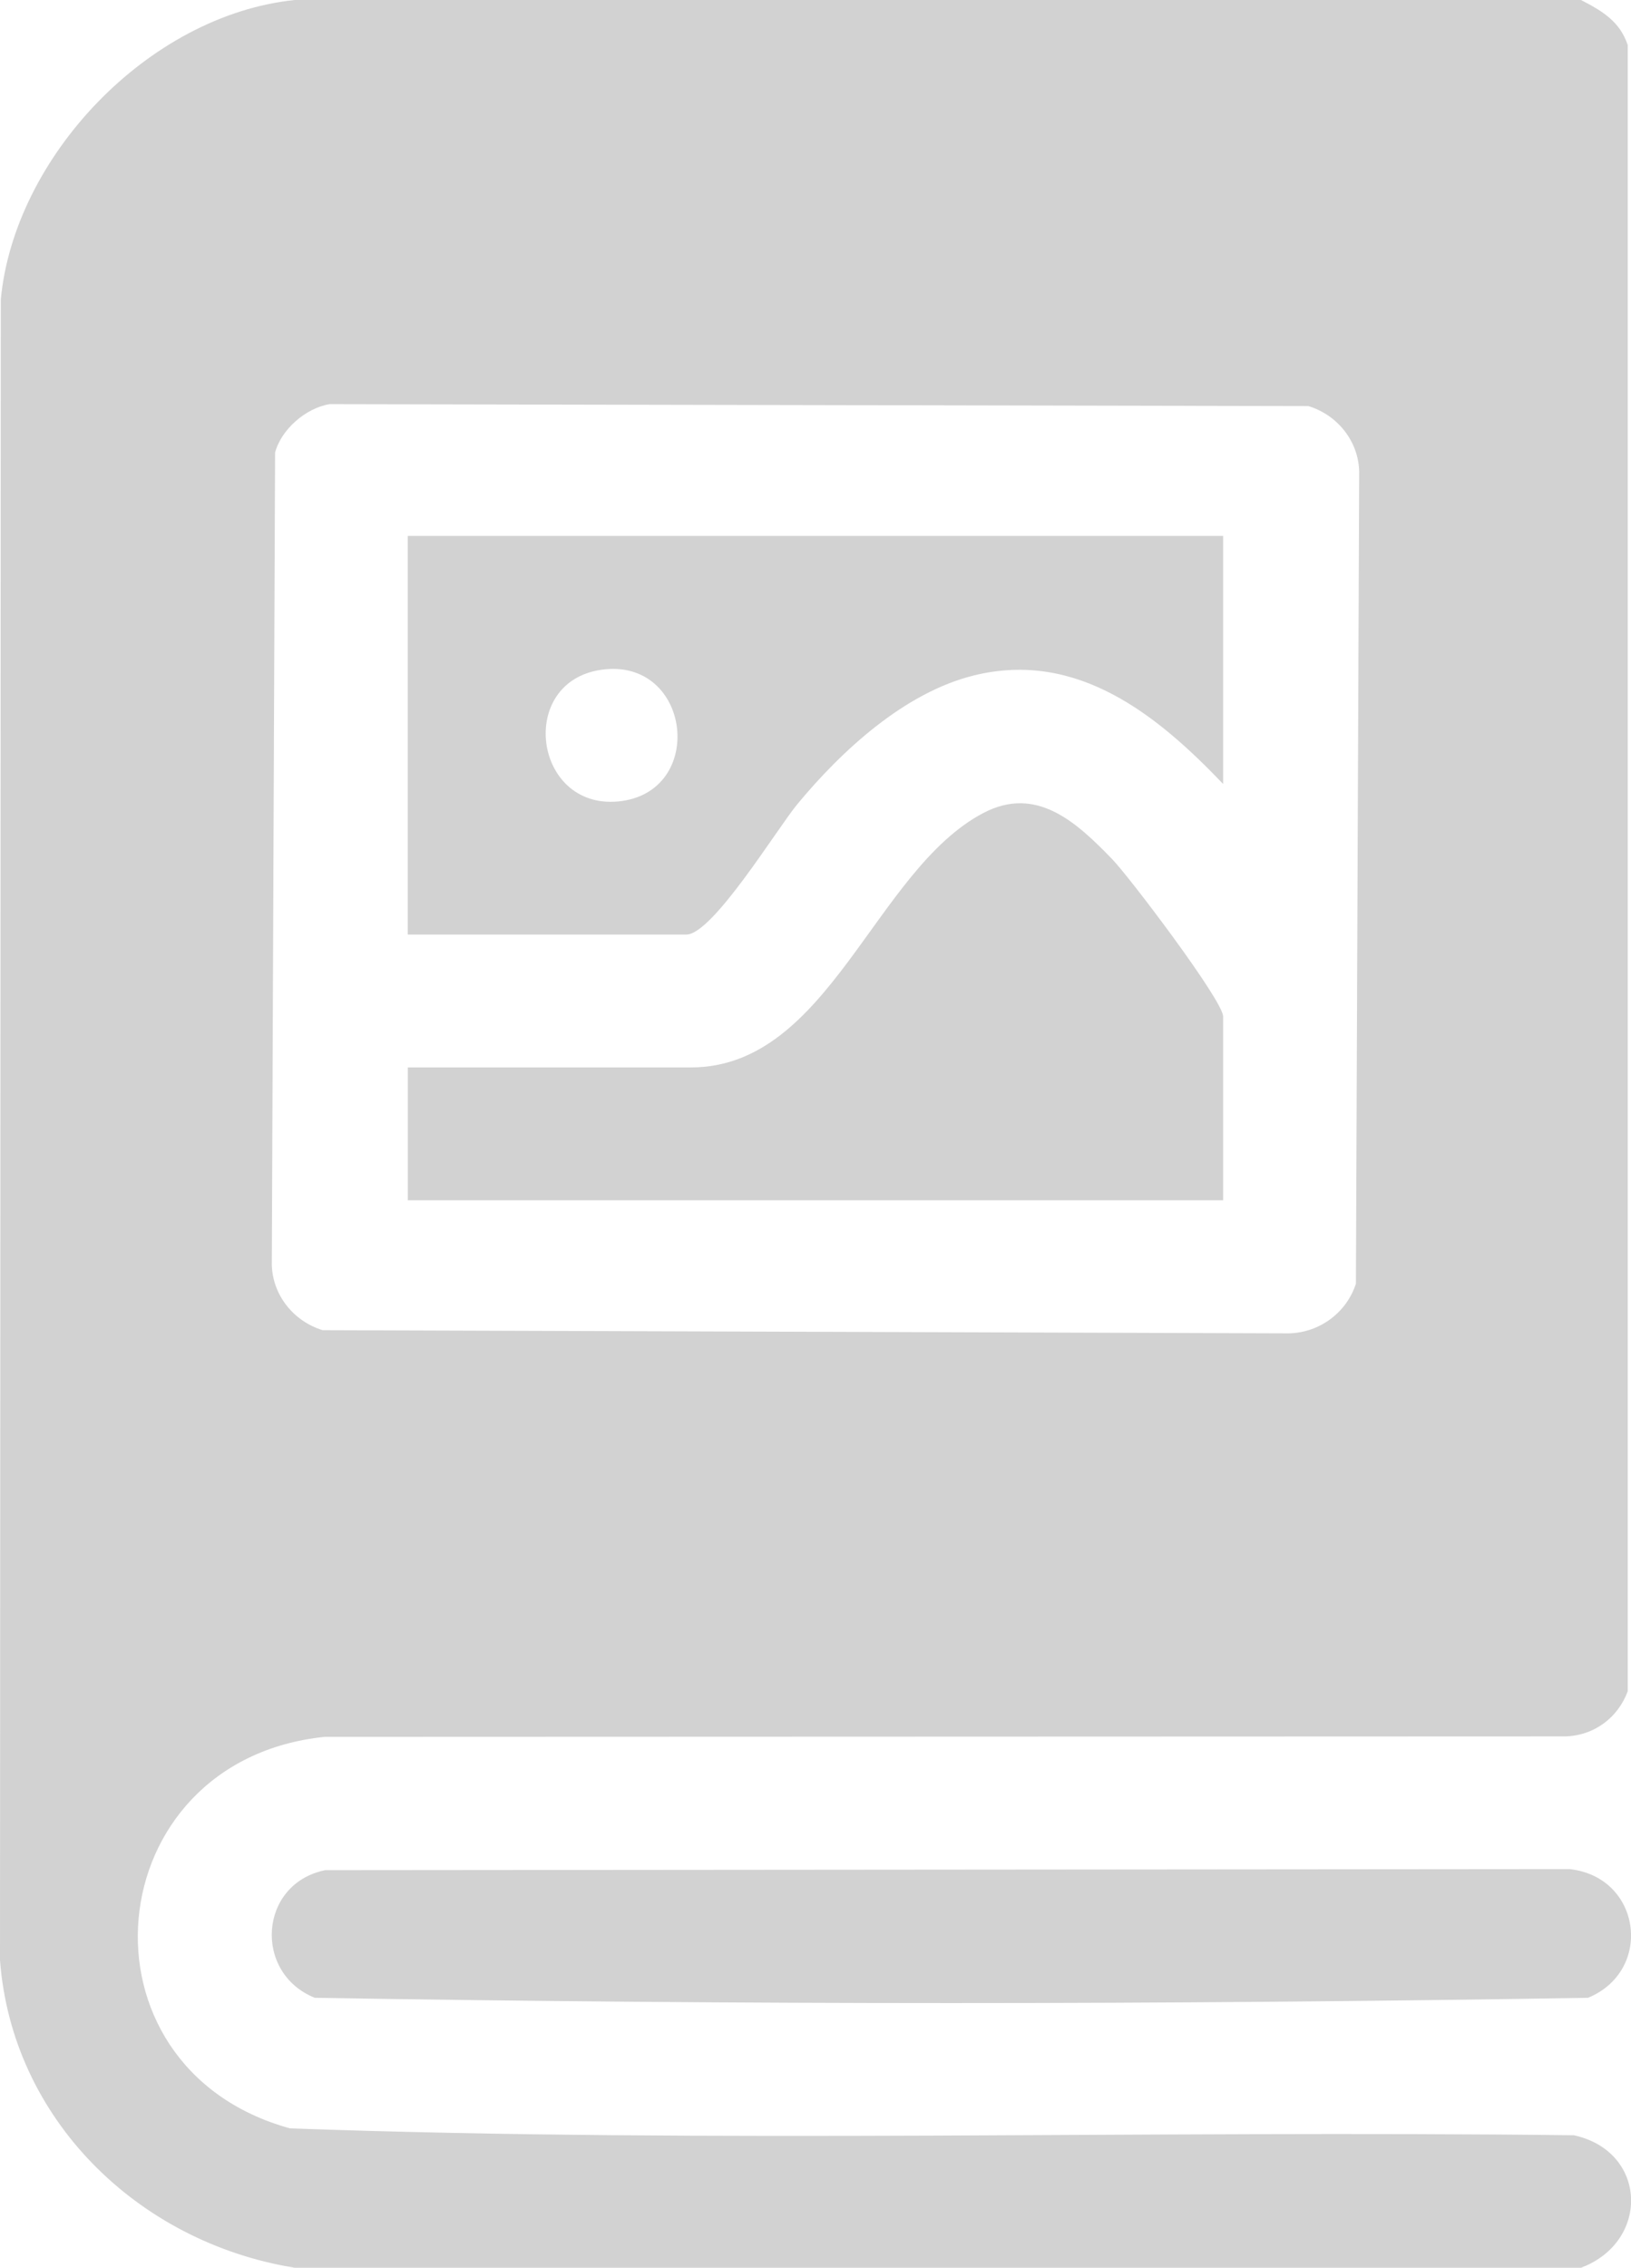 <svg width="41" height="57" viewBox="0 0 41 57" fill="none" xmlns="http://www.w3.org/2000/svg">
<g clip-path="url(#clip0_12_166)">
<path d="M39.742 0C40.275 0.275 40.719 0.536 40.918 1.133V42.508C40.676 43.17 40.078 43.624 39.348 43.645L8.162 43.656C2.418 44.246 1.723 51.962 7.29 53.497C18.017 53.881 28.812 53.541 39.563 53.67C41.415 54.073 41.485 56.341 39.744 57H7.406C3.441 56.354 0.297 53.242 0 49.268L0.02 7.529C0.354 3.962 3.711 0.387 7.406 0H39.741H39.742ZM8.287 10.158C7.684 10.257 7.068 10.796 6.915 11.376L6.833 31.789C6.851 32.551 7.379 33.211 8.11 33.434L32.403 33.514C33.182 33.496 33.857 32.981 34.085 32.264L34.167 11.851C34.149 11.09 33.621 10.429 32.89 10.207L8.288 10.158H8.287Z" fill="#D2D2D2"/>
<path d="M8.174 47.007L39.458 46.98C41.265 47.182 41.57 49.535 39.919 50.215C29.285 50.392 18.548 50.392 7.914 50.215C6.363 49.593 6.504 47.347 8.174 47.007Z" fill="#D2D2D2"/>
<path d="M30.747 13.471V19.705C29.096 17.977 27.085 16.337 24.483 16.977C22.735 17.407 21.149 18.878 20.046 20.21C19.541 20.818 17.915 23.49 17.253 23.49H10.25V13.471H30.745H30.747ZM15.121 16.834C12.991 17.134 13.411 20.339 15.533 20.145C17.776 19.938 17.386 16.515 15.121 16.834Z" fill="#D2D2D2"/>
<path d="M30.747 30.17H10.252V26.83H17.367C20.843 26.83 21.978 21.875 24.719 20.435C26.053 19.735 27.057 20.664 27.959 21.596C28.395 22.047 30.747 25.154 30.747 25.55V30.17Z" fill="#D2D2D2"/>
</g>
<defs>
<clipPath id="clip0_12_166">
<rect width="41" height="57" fill="white"/>
</clipPath>
</defs>
</svg>
